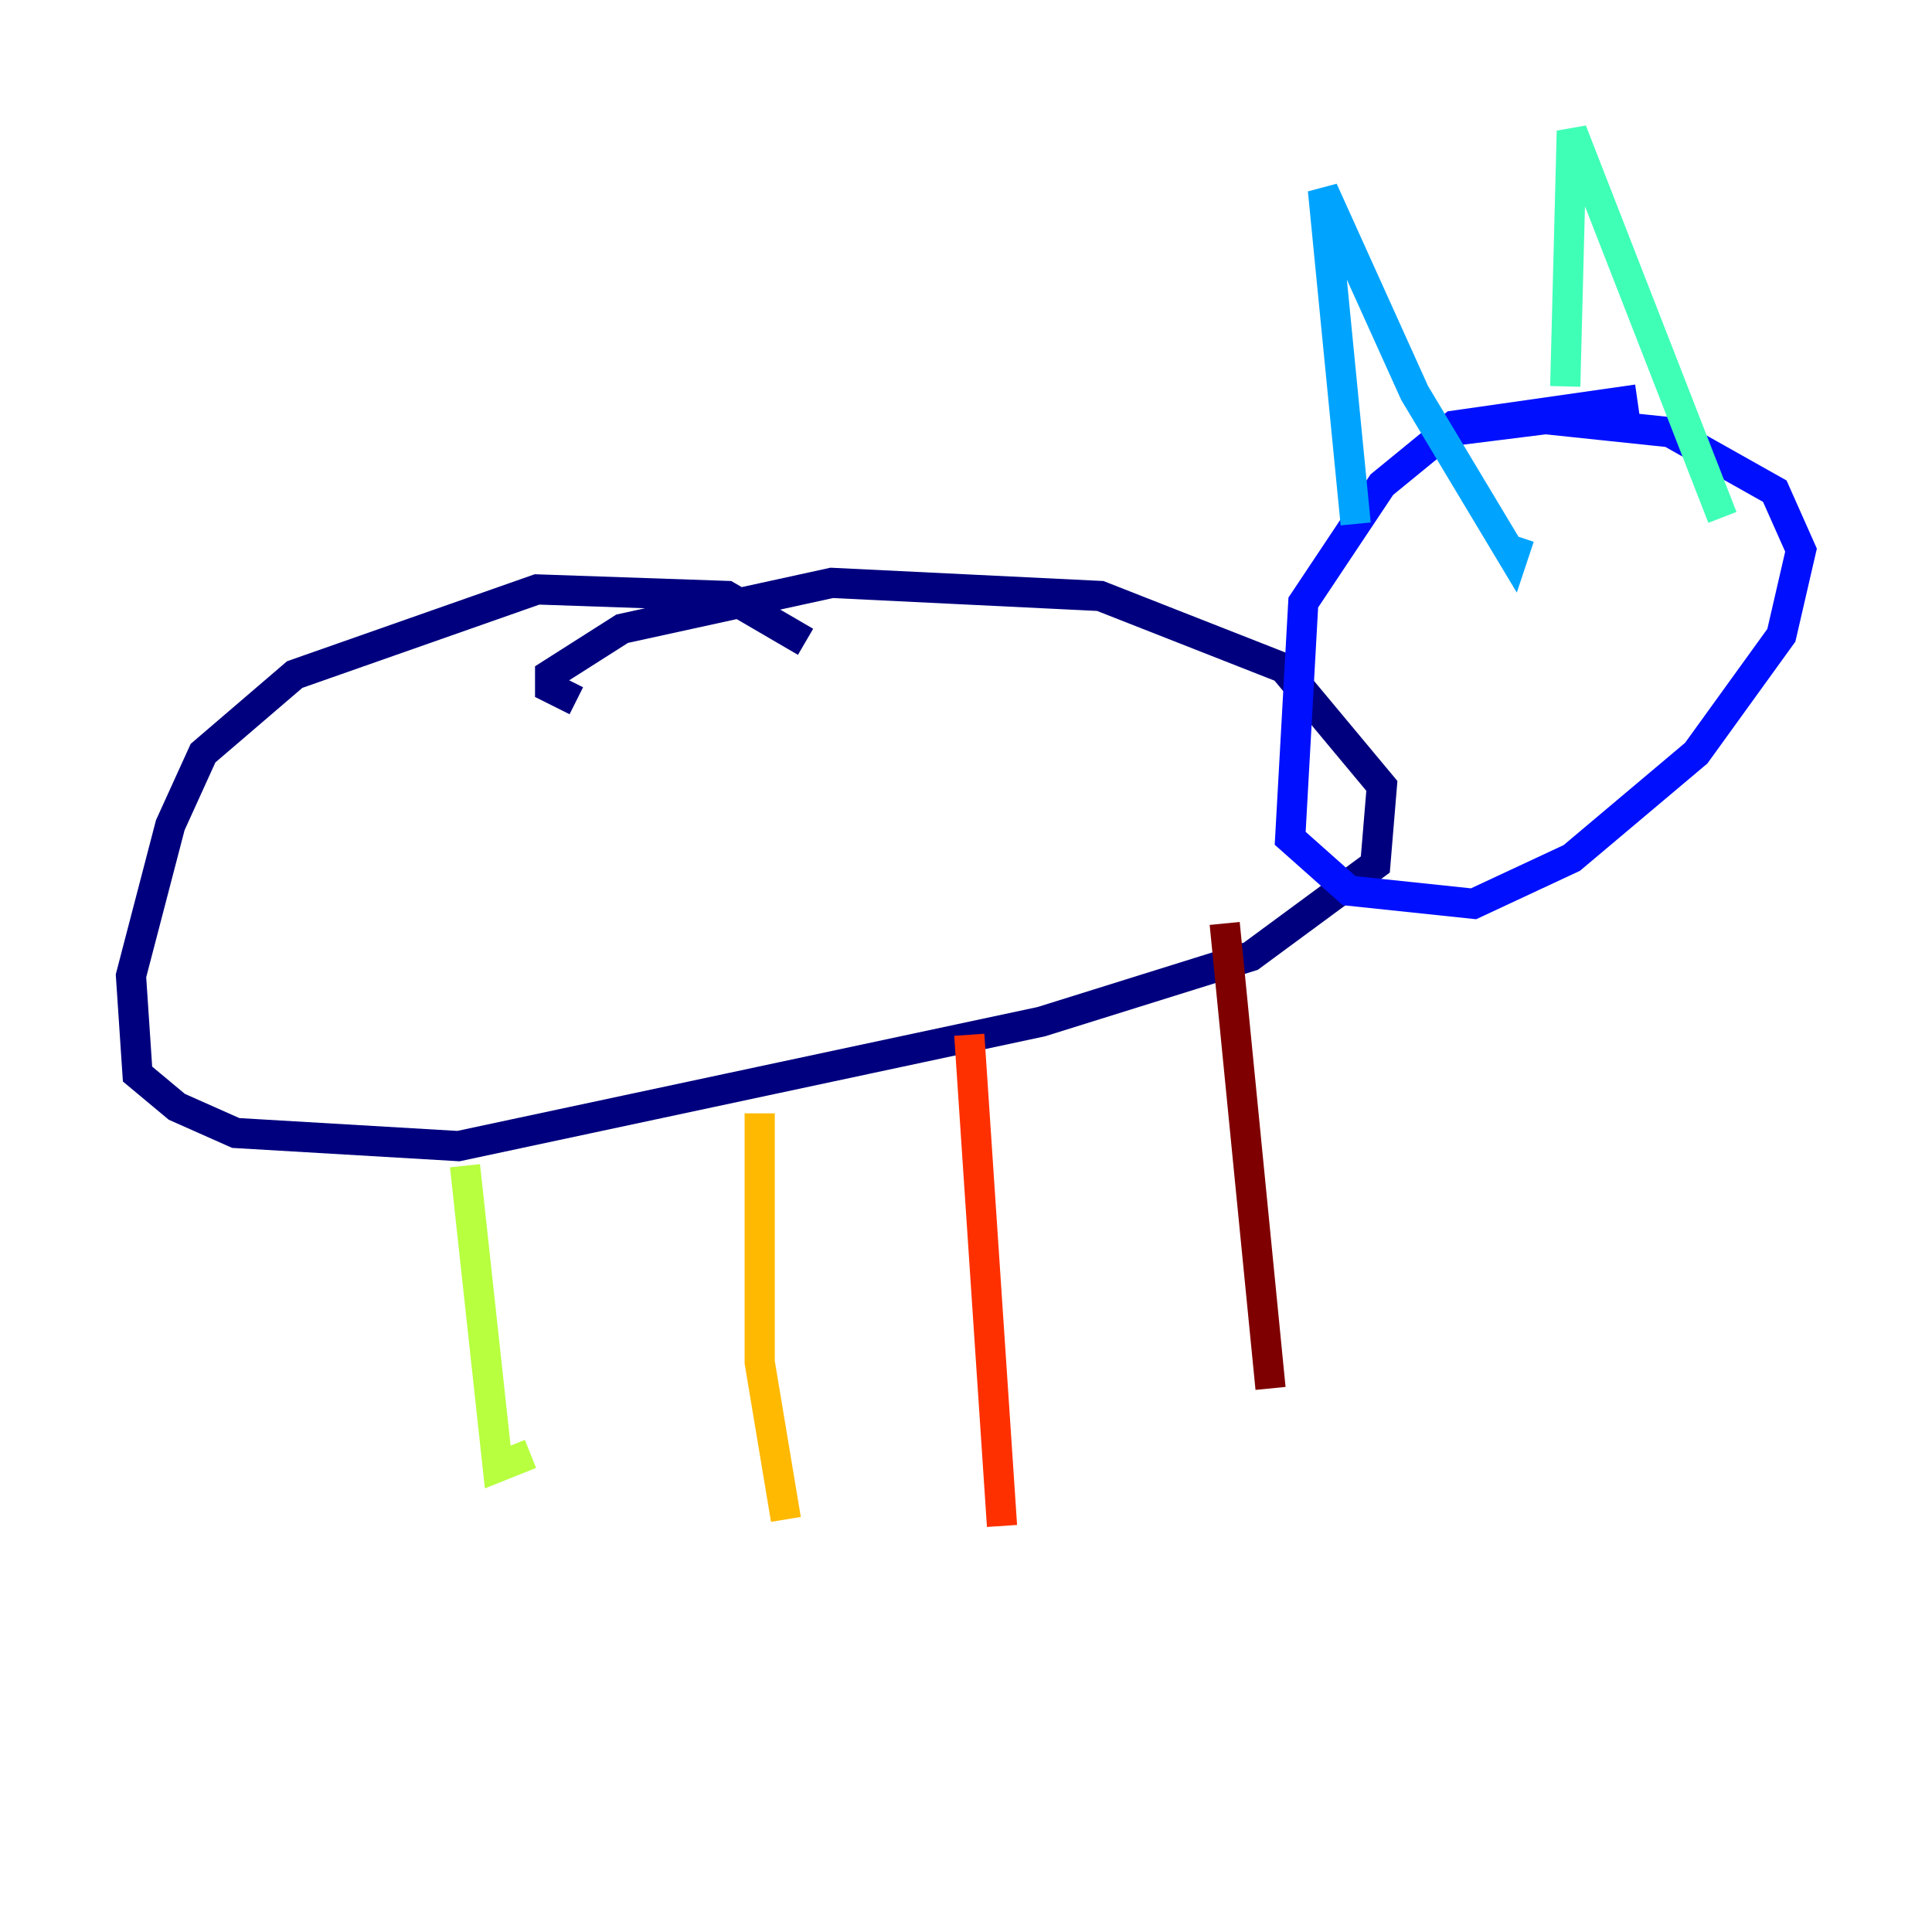 <?xml version="1.0" encoding="utf-8" ?>
<svg baseProfile="tiny" height="128" version="1.2" viewBox="0,0,128,128" width="128" xmlns="http://www.w3.org/2000/svg" xmlns:ev="http://www.w3.org/2001/xml-events" xmlns:xlink="http://www.w3.org/1999/xlink"><defs /><polyline fill="none" points="53.37,42.522 48.163,39.485 35.58,39.051 19.525,44.691 13.451,49.898 11.281,54.671 8.678,64.651 9.112,71.159 11.715,73.329 15.62,75.064 30.373,75.932 68.99,67.688 82.875,63.349 91.119,57.275 91.552,52.068 85.044,44.258 72.895,39.485 55.105,38.617 41.22,41.654 36.447,44.691 36.447,45.559 38.183,46.427" stroke="#00007f" stroke-width="2" /><polyline fill="none" points="108.475,26.468 96.325,28.203 91.552,32.108 86.346,39.919 85.478,55.539 89.383,59.01 97.627,59.878 104.136,56.841 112.38,49.898 118.02,42.088 119.322,36.447 117.586,32.542 110.644,28.637 102.4,27.77 95.458,28.637" stroke="#0010ff" stroke-width="2" /><polyline fill="none" points="89.817,34.712 87.647,12.583 93.722,26.034 100.231,36.881 100.664,35.58" stroke="#00a4ff" stroke-width="2" /><polyline fill="none" points="103.702,25.6 104.136,8.678 114.115,34.278" stroke="#3fffb7" stroke-width="2" /><polyline fill="none" points="30.807,77.234 32.976,97.193 35.146,96.325" stroke="#b7ff3f" stroke-width="2" /><polyline fill="none" points="50.332,73.763 50.332,90.251 52.068,100.664" stroke="#ffb900" stroke-width="2" /><polyline fill="none" points="64.217,68.556 66.386,101.098" stroke="#ff3000" stroke-width="2" /><polyline fill="none" points="81.139,61.18 84.176,91.986" stroke="#7f0000" stroke-width="2" /></svg>